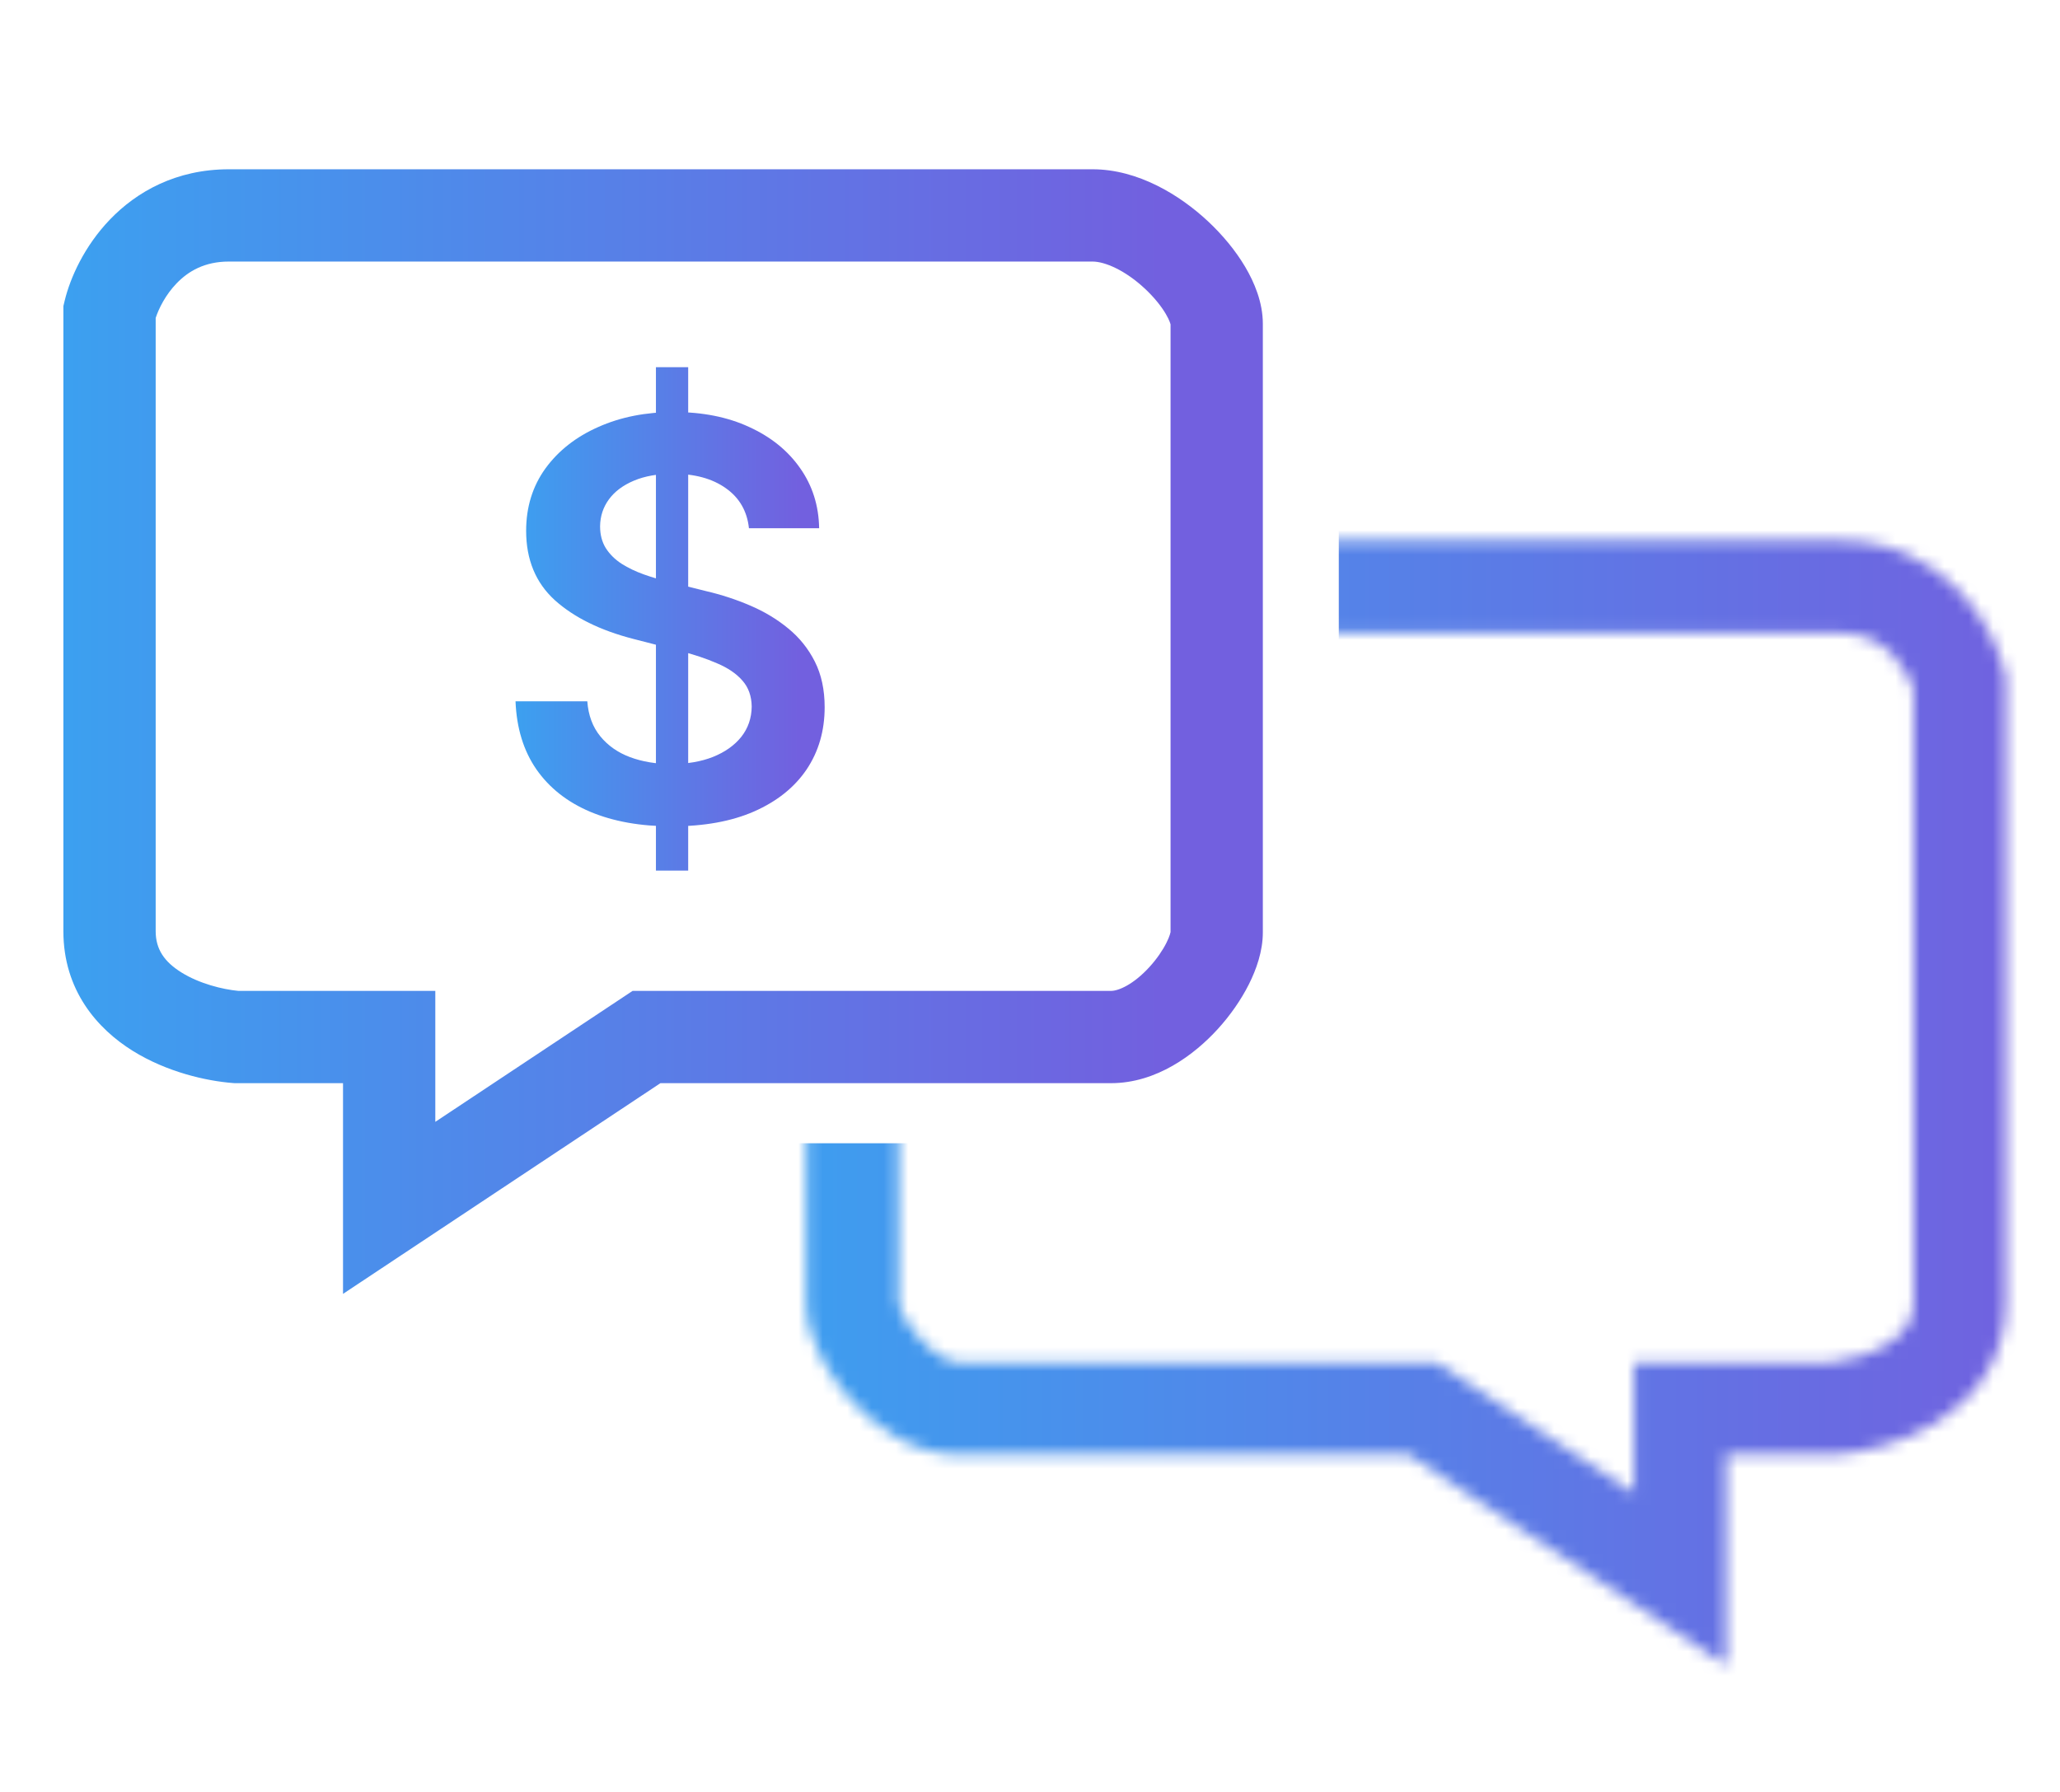 <svg width="169" height="147" viewBox="0 0 169 147" fill="none" xmlns="http://www.w3.org/2000/svg">
<path fill-rule="evenodd" clip-rule="evenodd" d="M12.772 26.085V76.405C12.772 77.879 13.48 78.915 14.891 79.792C16.364 80.709 18.259 81.179 19.56 81.301H35.712V92.045L51.896 81.301H91.144C91.756 81.301 92.983 80.787 94.31 79.329C94.908 78.673 95.383 77.972 95.691 77.36C95.987 76.773 96.025 76.479 96.03 76.479C96.03 76.479 96.031 76.484 96.031 76.495V26.611C96.03 26.612 96.03 26.612 96.03 26.612C96.024 26.613 95.978 26.326 95.636 25.749C95.261 25.116 94.674 24.381 93.924 23.682C92.306 22.172 90.644 21.46 89.63 21.46H18.774C16.795 21.46 15.454 22.243 14.481 23.256C13.579 24.194 13.026 25.313 12.772 26.085ZM9.021 18.01C11.206 15.736 14.442 13.889 18.774 13.889H89.63C93.371 13.889 96.802 16.012 99.089 18.145C100.291 19.267 101.359 20.554 102.151 21.891C102.9 23.156 103.602 24.803 103.602 26.57V76.502C103.602 78.056 103.058 79.564 102.454 80.766C101.815 82.034 100.936 83.299 99.909 84.427C97.987 86.538 94.877 88.872 91.144 88.872H54.18L28.141 106.16V88.872H19.253L19.107 88.861C16.939 88.693 13.706 87.972 10.892 86.222C7.963 84.4 5.2 81.23 5.2 76.405V25.114L5.305 24.677C5.759 22.794 6.919 20.197 9.021 18.01Z" fill="url(#paint0_linear_5069_345)"/>
<mask id="mask0_5069_345" style="mask-type:alpha" maskUnits="userSpaceOnUse" x="66" y="44" width="99" height="93">
<path fill-rule="evenodd" clip-rule="evenodd" d="M156.982 56.561V106.881C156.982 108.356 156.274 109.391 154.863 110.269C153.39 111.185 151.495 111.656 150.194 111.777H134.042V122.521L117.858 111.777H78.61C77.998 111.777 76.771 111.264 75.444 109.806C74.846 109.15 74.371 108.448 74.063 107.836C73.767 107.25 73.729 106.955 73.724 106.956C73.724 106.956 73.723 106.961 73.723 106.971V57.087C73.724 57.088 73.724 57.089 73.724 57.089C73.73 57.09 73.776 56.803 74.118 56.226C74.493 55.592 75.08 54.857 75.83 54.158C77.448 52.649 79.11 51.937 80.124 51.937H150.98C152.959 51.937 154.3 52.719 155.273 53.732C156.175 54.671 156.727 55.789 156.982 56.561ZM160.733 48.487C158.548 46.212 155.312 44.365 150.98 44.365H80.124C76.383 44.365 72.952 46.489 70.665 48.621C69.463 49.743 68.395 51.031 67.603 52.367C66.853 53.633 66.152 55.279 66.152 57.046V106.978C66.152 108.533 66.695 110.041 67.3 111.242C67.939 112.511 68.818 113.775 69.845 114.903C71.767 117.015 74.877 119.349 78.61 119.349H115.574L141.613 136.637V119.349H150.501L150.647 119.338C152.815 119.169 156.047 118.449 158.862 116.698C161.79 114.877 164.554 111.706 164.554 106.881V55.591L164.449 55.154C163.995 53.271 162.834 50.674 160.733 48.487Z" fill="url(#paint1_linear_5069_345)"/>
</mask>
<g mask="url(#mask0_5069_345)">
<path d="M60.955 93.802H109.833V29.777L178.371 36.09V142.139H60.955V93.802Z" fill="url(#paint2_linear_5069_345)"/>
</g>
<path d="M53.812 71.429V30.129H56.458V71.429H53.812ZM61.443 43.342C61.292 41.933 60.657 40.836 59.539 40.051C58.431 39.266 56.99 38.873 55.215 38.873C53.968 38.873 52.898 39.061 52.005 39.438C51.112 39.814 50.429 40.325 49.956 40.97C49.483 41.615 49.241 42.352 49.23 43.18C49.23 43.869 49.386 44.466 49.698 44.971C50.021 45.477 50.456 45.907 51.005 46.262C51.553 46.606 52.161 46.896 52.828 47.133C53.495 47.37 54.167 47.569 54.844 47.73L57.942 48.504C59.189 48.795 60.389 49.187 61.539 49.682C62.701 50.177 63.739 50.8 64.653 51.553C65.578 52.306 66.309 53.215 66.847 54.28C67.385 55.344 67.654 56.592 67.654 58.023C67.654 59.959 67.159 61.663 66.17 63.137C65.18 64.599 63.75 65.745 61.878 66.573C60.018 67.39 57.764 67.799 55.119 67.799C52.548 67.799 50.316 67.401 48.423 66.605C46.541 65.809 45.068 64.648 44.003 63.121C42.949 61.593 42.379 59.733 42.293 57.539H48.181C48.267 58.689 48.622 59.647 49.246 60.41C49.87 61.174 50.682 61.744 51.682 62.12C52.693 62.497 53.823 62.685 55.07 62.685C56.372 62.685 57.512 62.491 58.49 62.104C59.48 61.706 60.254 61.158 60.813 60.459C61.373 59.749 61.658 58.921 61.669 57.974C61.658 57.114 61.405 56.404 60.91 55.845C60.416 55.275 59.722 54.801 58.829 54.425C57.947 54.038 56.915 53.694 55.732 53.392L51.973 52.425C49.252 51.725 47.101 50.666 45.52 49.246C43.949 47.816 43.164 45.918 43.164 43.551C43.164 41.605 43.691 39.9 44.745 38.437C45.81 36.975 47.257 35.84 49.085 35.033C50.913 34.216 52.984 33.807 55.296 33.807C57.641 33.807 59.695 34.216 61.459 35.033C63.233 35.84 64.626 36.964 65.637 38.405C66.648 39.836 67.17 41.481 67.202 43.342H61.443Z" fill="url(#paint3_linear_5069_345)"/>
<defs>
<linearGradient id="paint0_linear_5069_345" x1="3.911" y1="64.895" x2="95.381" y2="64.895" gradientUnits="userSpaceOnUse">
<stop stop-color="#3BA1F0"/>
<stop offset="1" stop-color="#7260DF"/>
</linearGradient>
<linearGradient id="paint1_linear_5069_345" x1="165.843" y1="95.371" x2="74.373" y2="95.371" gradientUnits="userSpaceOnUse">
<stop stop-color="#3BA1F0"/>
<stop offset="1" stop-color="#7260DF"/>
</linearGradient>
<linearGradient id="paint2_linear_5069_345" x1="59.417" y1="91.889" x2="168.561" y2="91.889" gradientUnits="userSpaceOnUse">
<stop stop-color="#3BA1F0"/>
<stop offset="1" stop-color="#7260DF"/>
</linearGradient>
<linearGradient id="paint3_linear_5069_345" x1="41.961" y1="52.959" x2="65.535" y2="52.959" gradientUnits="userSpaceOnUse">
<stop stop-color="#3BA1F0"/>
<stop offset="1" stop-color="#7260DF"/>
</linearGradient>
</defs>
</svg>
